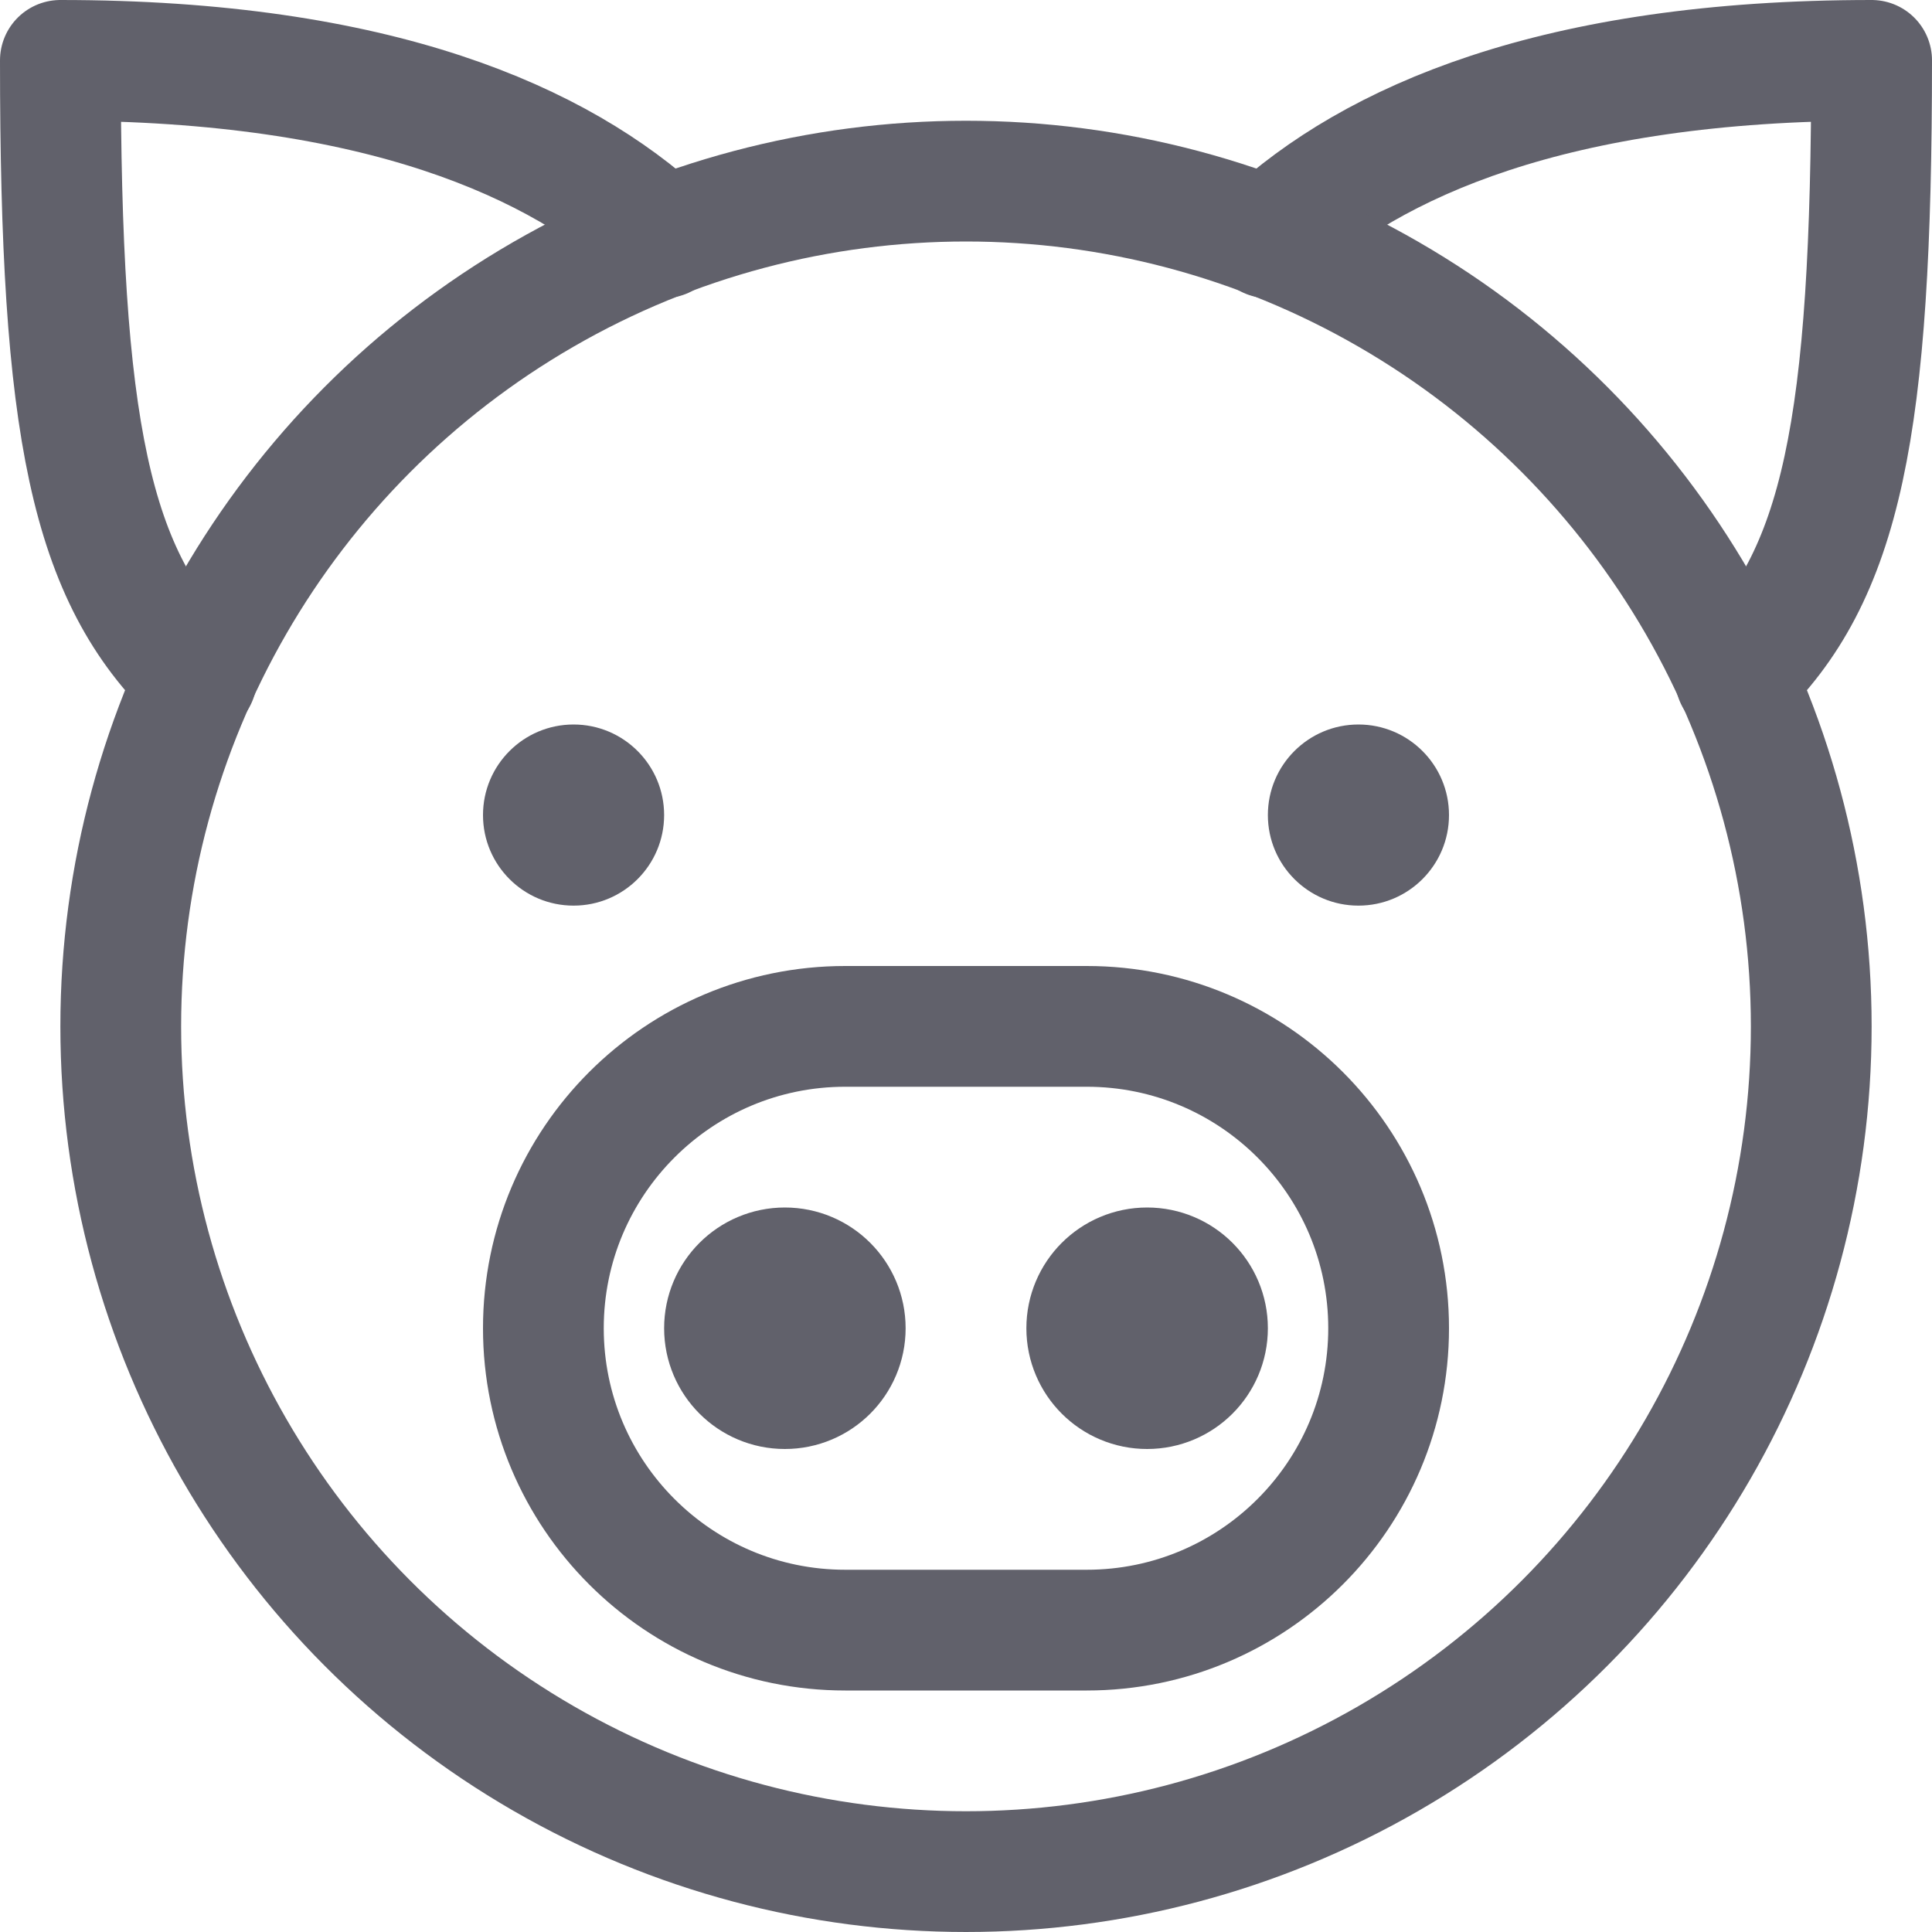 <svg xmlns="http://www.w3.org/2000/svg" height="32" width="32" viewBox="0 0 32 32"><title>pig 2 5</title><g stroke-linecap="round" fill="#61616b" stroke-linejoin="round" class="nc-icon-wrapper"><circle cx="13" cy="22" r="1" fill="none" stroke="#61616b" stroke-width="2"></circle><circle cx="19" cy="22" r="1" fill="none" stroke="#61616b" stroke-width="2"></circle><circle cx="9.5" cy="13.5" r="1.5" fill="#61616b" data-color="color-2" data-stroke="none" stroke="none"></circle><circle cx="22.5" cy="13.5" r="1.5" fill="#61616b" data-color="color-2" data-stroke="none" stroke="none"></circle><path d="M18,27h-4c-2.761,0-5-2.239-5-5h0c0-2.761,2.239-5,5-5h4c2.761,0,5,2.239,5,5h0c0,2.761-2.239,5-5,5Z" fill="none" stroke="#61616b" stroke-width="2" data-color="color-2"></path><path d="M10.991,3.939C9.268,2.345,6.259,1,1,1c0,6.088,.489,8.546,2.255,10.23" fill="none" stroke="#61616b" stroke-width="2" data-cap="butt"></path><path d="M21.009,3.939c1.723-1.594,4.731-2.939,9.991-2.939,0,6.088-.489,8.546-2.255,10.23" fill="none" stroke="#61616b" stroke-width="2" data-cap="butt"></path><circle cx="16" cy="17" r="14" fill="none" stroke="#61616b" stroke-width="2"></circle></g></svg>